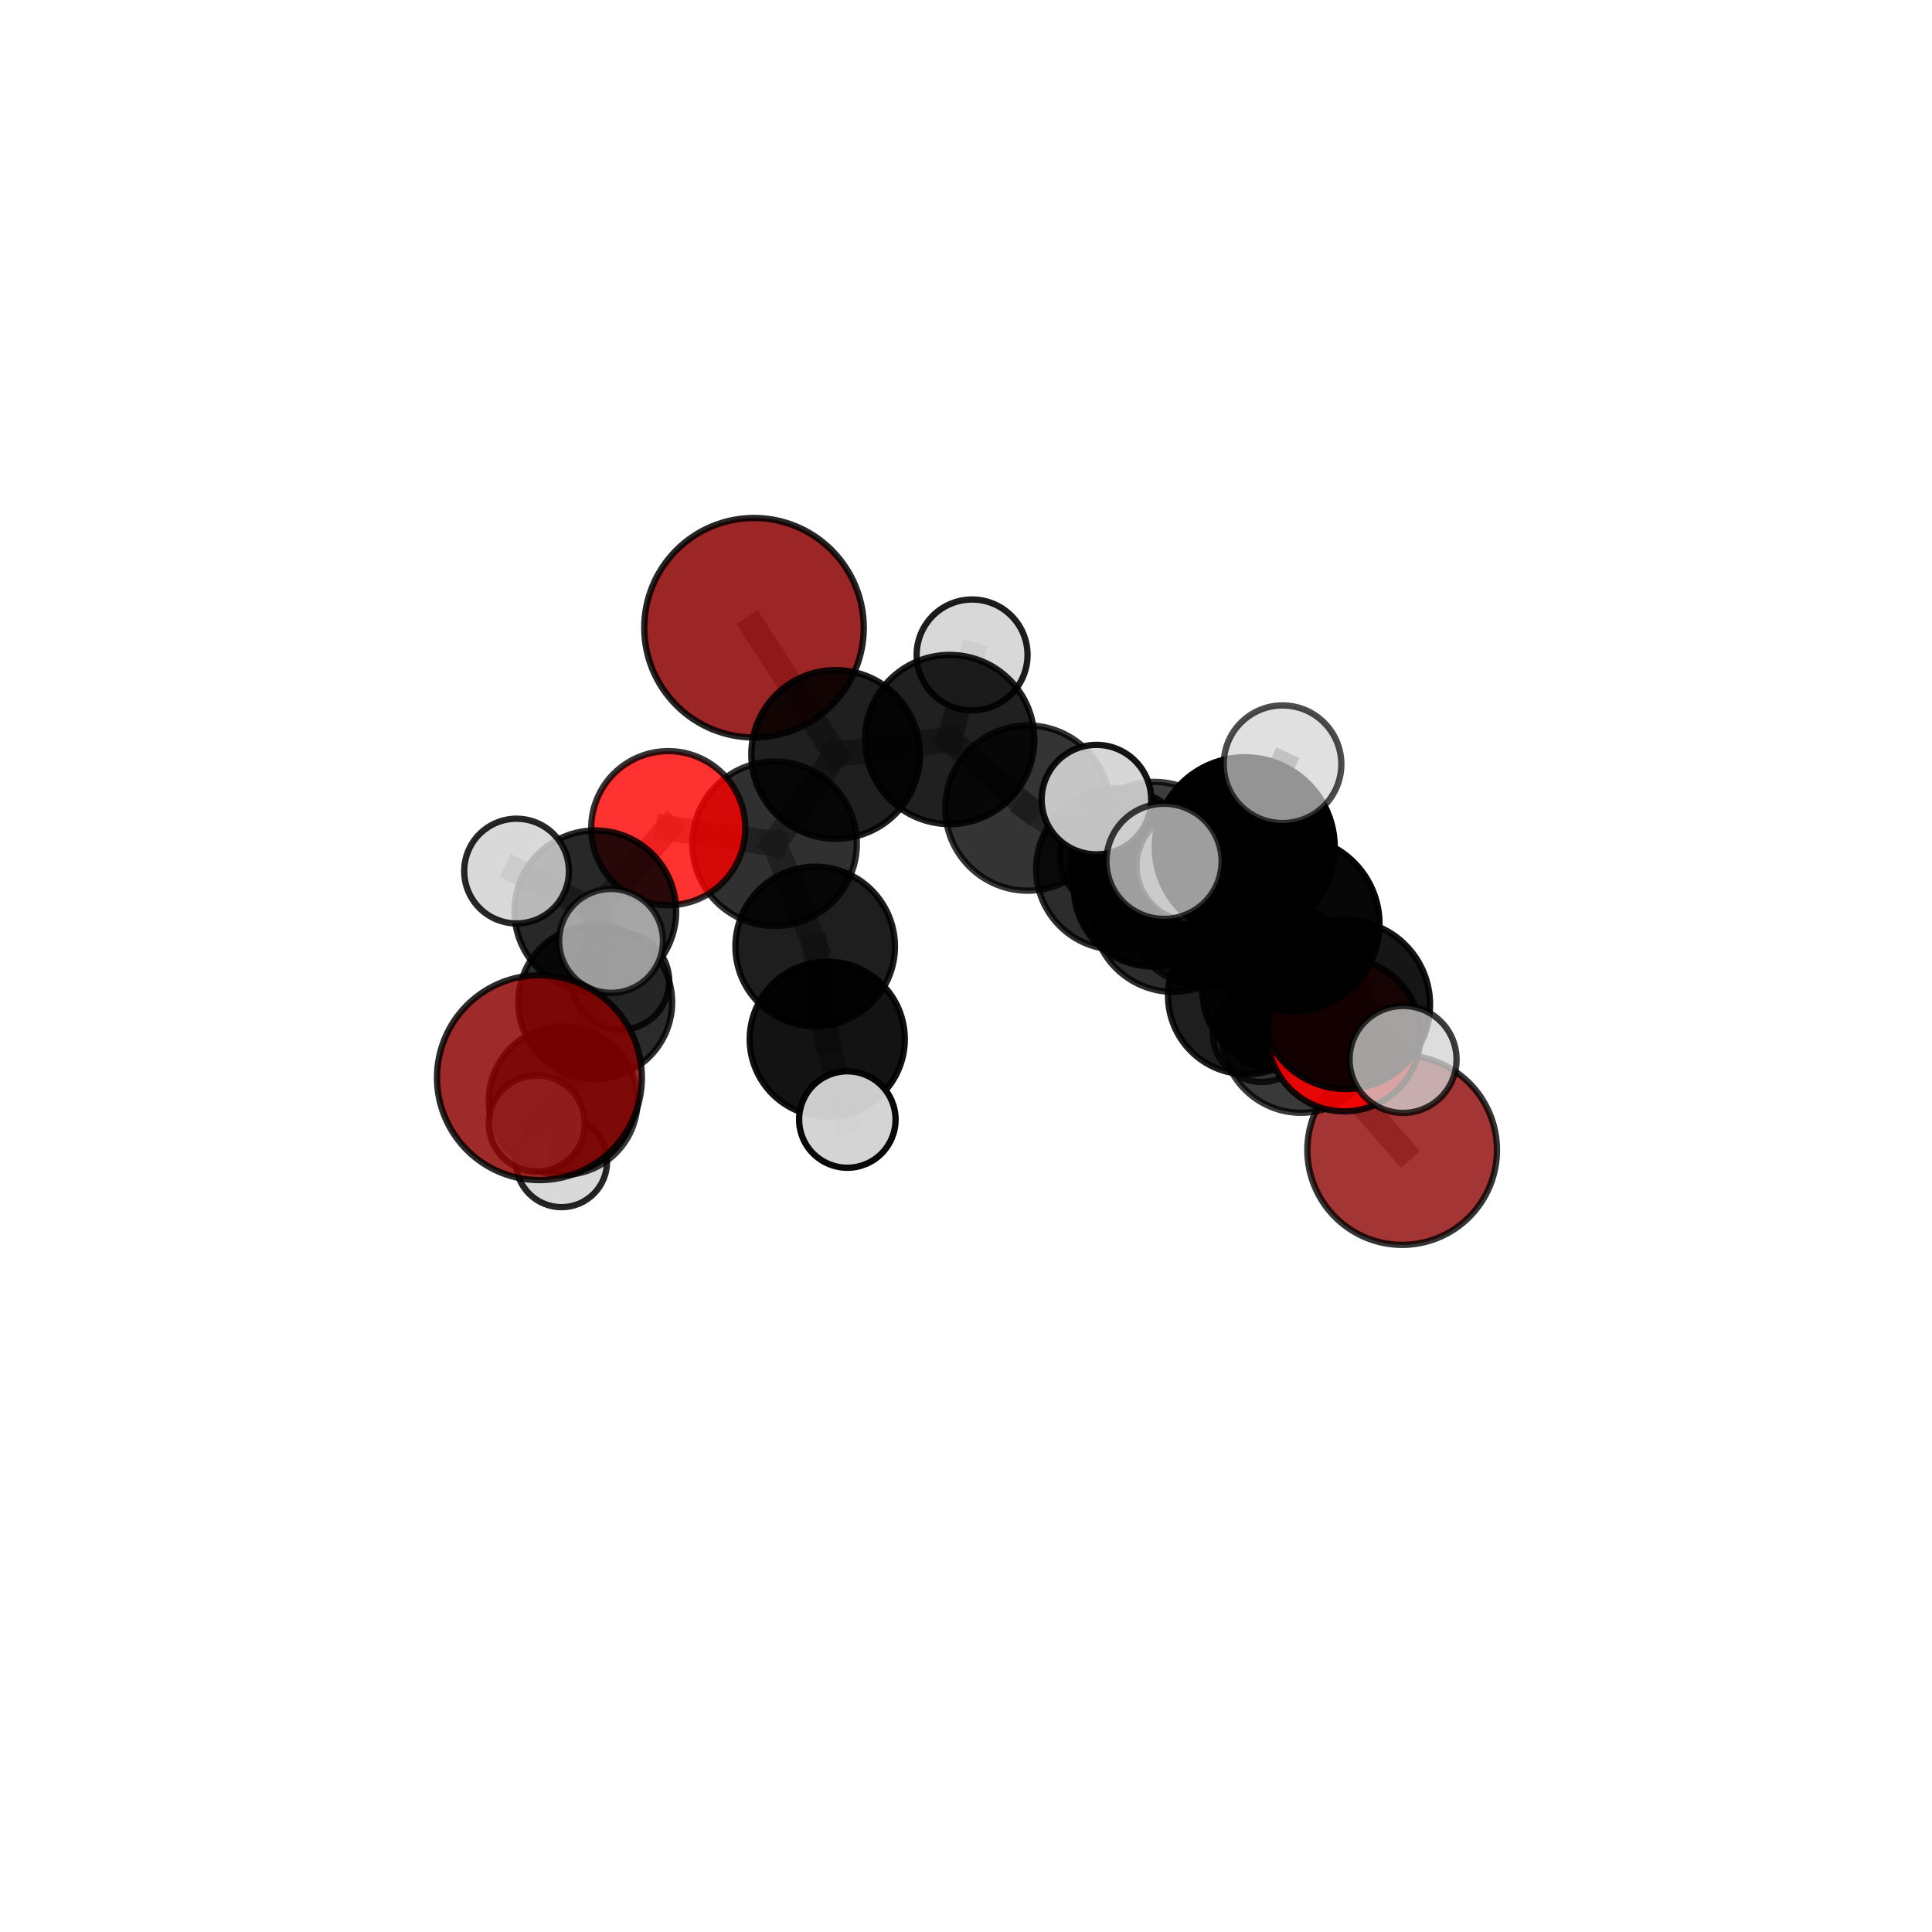 <?xml version="1.0" encoding="utf-8" standalone="no"?>
<!DOCTYPE svg PUBLIC "-//W3C//DTD SVG 1.1//EN"
  "http://www.w3.org/Graphics/SVG/1.1/DTD/svg11.dtd">
<svg xmlns:xlink="http://www.w3.org/1999/xlink" width="153pt" height="153pt" viewBox="0 0 153 153" xmlns="http://www.w3.org/2000/svg" version="1.1">
 <defs>
  <style type="text/css">*{stroke-linejoin: round; stroke-linecap: butt}</style>
 </defs>
 <g id="figure_1">
  <g id="patch_1">
   <path d="M 0 153 
L 153 153 
L 153 0 
L 0 0 
L 0 153 
z
" style="fill: none"/>
  </g>
  <g id="patch_2">
   <path d="M 7.2 145.8 
L 145.8 145.8 
L 145.8 7.2 
L 7.2 7.2 
L 7.2 145.8 
z
" style="fill: none"/>
  </g>
  <g id="axes_1">
   <g id="line2d_1">
    <path d="M 111.041 91.075 
L 103.02 81.868 
" clip-path="url(#p84bac230ae)" style="fill: none; stroke: #808080; stroke-opacity: 0.622; stroke-width: 2; stroke-linecap: square"/>
   </g>
   <g id="line2d_2">
    <path d="M 103.02 81.868 
L 101.69 78.302 
" clip-path="url(#p84bac230ae)" style="fill: none; stroke: #808080; stroke-opacity: 0.658; stroke-width: 2; stroke-linecap: square"/>
   </g>
   <g id="line2d_3">
    <path d="M 59.711 49.711 
L 66.177 59.745 
" clip-path="url(#p84bac230ae)" style="fill: none; stroke: #808080; stroke-opacity: 0.721; stroke-width: 2; stroke-linecap: square"/>
   </g>
   <g id="line2d_4">
    <path d="M 66.177 59.745 
L 61.341 66.817 
" clip-path="url(#p84bac230ae)" style="fill: none; stroke: #808080; stroke-opacity: 0.691; stroke-width: 2; stroke-linecap: square"/>
   </g>
   <g id="line2d_5">
    <path d="M 106.452 81.961 
L 101.69 78.302 
" clip-path="url(#p84bac230ae)" style="fill: none; stroke: #808080; stroke-opacity: 0.675; stroke-width: 2; stroke-linecap: square"/>
   </g>
   <g id="line2d_6">
    <path d="M 106.452 81.961 
L 106.561 79.553 
" clip-path="url(#p84bac230ae)" style="fill: none; stroke: #808080; stroke-opacity: 0.69; stroke-width: 2; stroke-linecap: square"/>
   </g>
   <g id="line2d_7">
    <path d="M 106.561 79.553 
L 102.337 73.172 
" clip-path="url(#p84bac230ae)" style="fill: none; stroke: #808080; stroke-opacity: 0.721; stroke-width: 2; stroke-linecap: square"/>
   </g>
   <g id="line2d_8">
    <path d="M 106.561 79.553 
L 111.111 83.899 
" clip-path="url(#p84bac230ae)" style="fill: none; stroke: #808080; stroke-opacity: 0.7; stroke-width: 2; stroke-linecap: square"/>
   </g>
   <g id="line2d_9">
    <path d="M 52.92 65.585 
L 61.341 66.817 
" clip-path="url(#p84bac230ae)" style="fill: none; stroke: #808080; stroke-opacity: 0.681; stroke-width: 2; stroke-linecap: square"/>
   </g>
   <g id="line2d_10">
    <path d="M 52.92 65.585 
L 47.145 72.167 
" clip-path="url(#p84bac230ae)" style="fill: none; stroke: #808080; stroke-opacity: 0.673; stroke-width: 2; stroke-linecap: square"/>
   </g>
   <g id="line2d_11">
    <path d="M 47.145 72.167 
L 47.138 79.365 
" clip-path="url(#p84bac230ae)" style="fill: none; stroke: #808080; stroke-opacity: 0.64; stroke-width: 2; stroke-linecap: square"/>
   </g>
   <g id="line2d_12">
    <path d="M 47.145 72.167 
L 40.908 68.983 
" clip-path="url(#p84bac230ae)" style="fill: none; stroke: #808080; stroke-opacity: 0.669; stroke-width: 2; stroke-linecap: square"/>
   </g>
   <g id="line2d_13">
    <path d="M 47.145 72.167 
L 48.392 74.514 
" clip-path="url(#p84bac230ae)" style="fill: none; stroke: #808080; stroke-opacity: 0.665; stroke-width: 2; stroke-linecap: square"/>
   </g>
   <g id="line2d_14">
    <path d="M 88.444 68.807 
L 92.915 72.127 
" clip-path="url(#p84bac230ae)" style="fill: none; stroke: #808080; stroke-opacity: 0.663; stroke-width: 2; stroke-linecap: square"/>
   </g>
   <g id="line2d_15">
    <path d="M 88.444 68.807 
L 81.396 63.993 
" clip-path="url(#p84bac230ae)" style="fill: none; stroke: #808080; stroke-opacity: 0.672; stroke-width: 2; stroke-linecap: square"/>
   </g>
   <g id="line2d_16">
    <path d="M 88.444 68.807 
L 91.264 70.32 
" clip-path="url(#p84bac230ae)" style="fill: none; stroke: #808080; stroke-opacity: 0.648; stroke-width: 2; stroke-linecap: square"/>
   </g>
   <g id="line2d_17">
    <path d="M 92.915 72.127 
L 98.718 78.85 
" clip-path="url(#p84bac230ae)" style="fill: none; stroke: #808080; stroke-opacity: 0.651; stroke-width: 2; stroke-linecap: square"/>
   </g>
   <g id="line2d_18">
    <path d="M 92.915 72.127 
L 91.396 68.563 
" clip-path="url(#p84bac230ae)" style="fill: none; stroke: #808080; stroke-opacity: 0.681; stroke-width: 2; stroke-linecap: square"/>
   </g>
   <g id="line2d_19">
    <path d="M 81.396 63.993 
L 75.209 58.563 
" clip-path="url(#p84bac230ae)" style="fill: none; stroke: #808080; stroke-opacity: 0.695; stroke-width: 2; stroke-linecap: square"/>
   </g>
   <g id="line2d_20">
    <path d="M 91.264 70.32 
L 87.92 67.872 
" clip-path="url(#p84bac230ae)" style="fill: none; stroke: #808080; stroke-opacity: 0.634; stroke-width: 2; stroke-linecap: square"/>
   </g>
   <g id="line2d_21">
    <path d="M 91.264 70.32 
L 96.932 73.68 
" clip-path="url(#p84bac230ae)" style="fill: none; stroke: #808080; stroke-opacity: 0.627; stroke-width: 2; stroke-linecap: square"/>
   </g>
   <g id="line2d_22">
    <path d="M 98.718 78.85 
L 103.02 81.868 
" clip-path="url(#p84bac230ae)" style="fill: none; stroke: #808080; stroke-opacity: 0.639; stroke-width: 2; stroke-linecap: square"/>
   </g>
   <g id="line2d_23">
    <path d="M 98.718 78.85 
L 99.898 81.834 
" clip-path="url(#p84bac230ae)" style="fill: none; stroke: #808080; stroke-opacity: 0.623; stroke-width: 2; stroke-linecap: square"/>
   </g>
   <g id="line2d_24">
    <path d="M 91.396 68.563 
L 95.666 71.52 
" clip-path="url(#p84bac230ae)" style="fill: none; stroke: #808080; stroke-opacity: 0.7; stroke-width: 2; stroke-linecap: square"/>
   </g>
   <g id="line2d_25">
    <path d="M 91.396 68.563 
L 86.829 63.325 
" clip-path="url(#p84bac230ae)" style="fill: none; stroke: #808080; stroke-opacity: 0.709; stroke-width: 2; stroke-linecap: square"/>
   </g>
   <g id="line2d_26">
    <path d="M 75.209 58.563 
L 66.177 59.745 
" clip-path="url(#p84bac230ae)" style="fill: none; stroke: #808080; stroke-opacity: 0.705; stroke-width: 2; stroke-linecap: square"/>
   </g>
   <g id="line2d_27">
    <path d="M 75.209 58.563 
L 76.982 51.868 
" clip-path="url(#p84bac230ae)" style="fill: none; stroke: #808080; stroke-opacity: 0.72; stroke-width: 2; stroke-linecap: square"/>
   </g>
   <g id="line2d_28">
    <path d="M 95.666 71.52 
L 101.69 78.302 
" clip-path="url(#p84bac230ae)" style="fill: none; stroke: #808080; stroke-opacity: 0.689; stroke-width: 2; stroke-linecap: square"/>
   </g>
   <g id="line2d_29">
    <path d="M 95.666 71.52 
L 94.373 68.586 
" clip-path="url(#p84bac230ae)" style="fill: none; stroke: #808080; stroke-opacity: 0.716; stroke-width: 2; stroke-linecap: square"/>
   </g>
   <g id="line2d_30">
    <path d="M 65.512 82.295 
L 64.556 74.953 
" clip-path="url(#p84bac230ae)" style="fill: none; stroke: #808080; stroke-opacity: 0.638; stroke-width: 2; stroke-linecap: square"/>
   </g>
   <g id="line2d_31">
    <path d="M 65.512 82.295 
L 67.103 88.659 
" clip-path="url(#p84bac230ae)" style="fill: none; stroke: #808080; stroke-opacity: 0.614; stroke-width: 2; stroke-linecap: square"/>
   </g>
   <g id="line2d_32">
    <path d="M 64.556 74.953 
L 61.341 66.817 
" clip-path="url(#p84bac230ae)" style="fill: none; stroke: #808080; stroke-opacity: 0.664; stroke-width: 2; stroke-linecap: square"/>
   </g>
   <g id="line2d_33">
    <path d="M 102.337 73.172 
L 98.576 67.093 
" clip-path="url(#p84bac230ae)" style="fill: none; stroke: #808080; stroke-opacity: 0.755; stroke-width: 2; stroke-linecap: square"/>
   </g>
   <g id="line2d_34">
    <path d="M 47.138 79.365 
L 44.599 87.154 
" clip-path="url(#p84bac230ae)" style="fill: none; stroke: #808080; stroke-opacity: 0.605; stroke-width: 2; stroke-linecap: square"/>
   </g>
   <g id="line2d_35">
    <path d="M 47.138 79.365 
L 49.146 77.7 
" clip-path="url(#p84bac230ae)" style="fill: none; stroke: #808080; stroke-opacity: 0.614; stroke-width: 2; stroke-linecap: square"/>
   </g>
   <g id="line2d_36">
    <path d="M 98.576 67.093 
L 92.182 68.21 
" clip-path="url(#p84bac230ae)" style="fill: none; stroke: #808080; stroke-opacity: 0.774; stroke-width: 2; stroke-linecap: square"/>
   </g>
   <g id="line2d_37">
    <path d="M 98.576 67.093 
L 101.567 60.522 
" clip-path="url(#p84bac230ae)" style="fill: none; stroke: #808080; stroke-opacity: 0.786; stroke-width: 2; stroke-linecap: square"/>
   </g>
   <g id="line2d_38">
    <path d="M 44.599 87.154 
L 44.467 91.992 
" clip-path="url(#p84bac230ae)" style="fill: none; stroke: #808080; stroke-opacity: 0.576; stroke-width: 2; stroke-linecap: square"/>
   </g>
   <g id="line2d_39">
    <path d="M 44.599 87.154 
L 42.508 88.975 
" clip-path="url(#p84bac230ae)" style="fill: none; stroke: #808080; stroke-opacity: 0.595; stroke-width: 2; stroke-linecap: square"/>
   </g>
   <g id="Path3DCollection_1">
    <path d="M 87.92 71.83 
C 88.97 71.83 89.977 71.413 90.719 70.671 
C 91.461 69.928 91.878 68.922 91.878 67.872 
C 91.878 66.822 91.461 65.815 90.719 65.073 
C 89.977 64.331 88.97 63.914 87.92 63.914 
C 86.87 63.914 85.863 64.331 85.121 65.073 
C 84.379 65.815 83.962 66.822 83.962 67.872 
C 83.962 68.922 84.379 69.928 85.121 70.671 
C 85.863 71.413 86.87 71.83 87.92 71.83 
z
" clip-path="url(#p84bac230ae)" style="fill: #d3d3d3; fill-opacity: 0.837; stroke: #000000; stroke-opacity: 0.837; stroke-width: 0.5"/>
    <path d="M 96.932 77.572 
C 97.965 77.572 98.955 77.162 99.685 76.432 
C 100.415 75.702 100.825 74.712 100.825 73.68 
C 100.825 72.648 100.415 71.657 99.685 70.928 
C 98.955 70.198 97.965 69.787 96.932 69.787 
C 95.9 69.787 94.91 70.198 94.18 70.928 
C 93.45 71.657 93.04 72.648 93.04 73.68 
C 93.04 74.712 93.45 75.702 94.18 76.432 
C 94.91 77.162 95.9 77.572 96.932 77.572 
z
" clip-path="url(#p84bac230ae)" style="fill: #d3d3d3; fill-opacity: 0.753; stroke: #000000; stroke-opacity: 0.753; stroke-width: 0.5"/>
    <path d="M 91.264 76.534 
C 92.912 76.534 94.493 75.88 95.659 74.714 
C 96.824 73.549 97.479 71.968 97.479 70.32 
C 97.479 68.672 96.824 67.091 95.659 65.926 
C 94.493 64.76 92.912 64.106 91.264 64.106 
C 89.616 64.106 88.035 64.76 86.87 65.926 
C 85.705 67.091 85.05 68.672 85.05 70.32 
C 85.05 71.968 85.705 73.549 86.87 74.714 
C 88.035 75.88 89.616 76.534 91.264 76.534 
z
" clip-path="url(#p84bac230ae)" style="fill-opacity: 0.924; stroke: #000000; stroke-opacity: 0.924; stroke-width: 0.5"/>
    <path d="M 49.146 81.549 
C 50.167 81.549 51.146 81.144 51.868 80.422 
C 52.59 79.7 52.995 78.721 52.995 77.7 
C 52.995 76.679 52.59 75.7 51.868 74.978 
C 51.146 74.256 50.167 73.85 49.146 73.85 
C 48.125 73.85 47.145 74.256 46.424 74.978 
C 45.702 75.7 45.296 76.679 45.296 77.7 
C 45.296 78.721 45.702 79.7 46.424 80.422 
C 47.145 81.144 48.125 81.549 49.146 81.549 
z
" clip-path="url(#p84bac230ae)" style="fill: #d3d3d3; fill-opacity: 0.844; stroke: #000000; stroke-opacity: 0.844; stroke-width: 0.5"/>
    <path d="M 44.467 95.6 
C 45.424 95.6 46.341 95.22 47.018 94.543 
C 47.695 93.867 48.075 92.949 48.075 91.992 
C 48.075 91.035 47.695 90.117 47.018 89.44 
C 46.341 88.764 45.424 88.383 44.467 88.383 
C 43.51 88.383 42.592 88.764 41.915 89.44 
C 41.238 90.117 40.858 91.035 40.858 91.992 
C 40.858 92.949 41.238 93.867 41.915 94.543 
C 42.592 95.22 43.51 95.6 44.467 95.6 
z
" clip-path="url(#p84bac230ae)" style="fill: #d3d3d3; fill-opacity: 0.854; stroke: #000000; stroke-opacity: 0.854; stroke-width: 0.5"/>
    <path d="M 88.444 75.198 
C 90.139 75.198 91.765 74.525 92.963 73.326 
C 94.162 72.128 94.835 70.502 94.835 68.807 
C 94.835 67.112 94.162 65.487 92.963 64.288 
C 91.765 63.09 90.139 62.417 88.444 62.417 
C 86.749 62.417 85.124 63.09 83.925 64.288 
C 82.727 65.487 82.053 67.112 82.053 68.807 
C 82.053 70.502 82.727 72.128 83.925 73.326 
C 85.124 74.525 86.749 75.198 88.444 75.198 
z
" clip-path="url(#p84bac230ae)" style="fill-opacity: 0.826; stroke: #000000; stroke-opacity: 0.826; stroke-width: 0.5"/>
    <path d="M 47.138 85.454 
C 48.753 85.454 50.302 84.812 51.444 83.671 
C 52.586 82.529 53.227 80.98 53.227 79.365 
C 53.227 77.75 52.586 76.201 51.444 75.059 
C 50.302 73.917 48.753 73.276 47.138 73.276 
C 45.523 73.276 43.974 73.917 42.832 75.059 
C 41.691 76.201 41.049 77.75 41.049 79.365 
C 41.049 80.98 41.691 82.529 42.832 83.671 
C 43.974 84.812 45.523 85.454 47.138 85.454 
z
" clip-path="url(#p84bac230ae)" style="fill-opacity: 0.831; stroke: #000000; stroke-opacity: 0.831; stroke-width: 0.5"/>
    <path d="M 59.711 58.403 
C 62.016 58.403 64.227 57.487 65.857 55.857 
C 67.487 54.227 68.403 52.016 68.403 49.711 
C 68.403 47.406 67.487 45.196 65.857 43.566 
C 64.227 41.936 62.016 41.02 59.711 41.02 
C 57.406 41.02 55.196 41.936 53.566 43.566 
C 51.936 45.196 51.02 47.406 51.02 49.711 
C 51.02 52.016 51.936 54.227 53.566 55.857 
C 55.196 57.487 57.406 58.403 59.711 58.403 
z
" clip-path="url(#p84bac230ae)" style="fill: #8b0000; fill-opacity: 0.853; stroke: #000000; stroke-opacity: 0.853; stroke-width: 0.5"/>
    <path d="M 81.396 70.535 
C 83.131 70.535 84.795 69.846 86.022 68.619 
C 87.249 67.392 87.938 65.728 87.938 63.993 
C 87.938 62.258 87.249 60.593 86.022 59.367 
C 84.795 58.14 83.131 57.45 81.396 57.45 
C 79.661 57.45 77.997 58.14 76.77 59.367 
C 75.543 60.593 74.854 62.258 74.854 63.993 
C 74.854 65.728 75.543 67.392 76.77 68.619 
C 77.997 69.846 79.661 70.535 81.396 70.535 
z
" clip-path="url(#p84bac230ae)" style="fill-opacity: 0.794; stroke: #000000; stroke-opacity: 0.794; stroke-width: 0.5"/>
    <path d="M 99.898 85.685 
C 100.919 85.685 101.899 85.279 102.621 84.557 
C 103.343 83.835 103.749 82.855 103.749 81.834 
C 103.749 80.813 103.343 79.834 102.621 79.112 
C 101.899 78.389 100.919 77.984 99.898 77.984 
C 98.877 77.984 97.897 78.389 97.175 79.112 
C 96.453 79.834 96.047 80.813 96.047 81.834 
C 96.047 82.855 96.453 83.835 97.175 84.557 
C 97.897 85.279 98.877 85.685 99.898 85.685 
z
" clip-path="url(#p84bac230ae)" style="fill: #d3d3d3; fill-opacity: 0.795; stroke: #000000; stroke-opacity: 0.795; stroke-width: 0.5"/>
    <path d="M 76.982 56.26 
C 78.146 56.26 79.264 55.797 80.087 54.973 
C 80.911 54.15 81.374 53.033 81.374 51.868 
C 81.374 50.703 80.911 49.586 80.087 48.762 
C 79.264 47.939 78.146 47.476 76.982 47.476 
C 75.817 47.476 74.7 47.939 73.876 48.762 
C 73.053 49.586 72.59 50.703 72.59 51.868 
C 72.59 53.033 73.053 54.15 73.876 54.973 
C 74.7 55.797 75.817 56.26 76.982 56.26 
z
" clip-path="url(#p84bac230ae)" style="fill: #d3d3d3; fill-opacity: 0.883; stroke: #000000; stroke-opacity: 0.883; stroke-width: 0.5"/>
    <path d="M 75.209 65.263 
C 76.985 65.263 78.69 64.557 79.946 63.301 
C 81.203 62.044 81.909 60.34 81.909 58.563 
C 81.909 56.786 81.203 55.082 79.946 53.825 
C 78.69 52.569 76.985 51.863 75.209 51.863 
C 73.432 51.863 71.727 52.569 70.471 53.825 
C 69.214 55.082 68.508 56.786 68.508 58.563 
C 68.508 60.34 69.214 62.044 70.471 63.301 
C 71.727 64.557 73.432 65.263 75.209 65.263 
z
" clip-path="url(#p84bac230ae)" style="fill-opacity: 0.872; stroke: #000000; stroke-opacity: 0.872; stroke-width: 0.5"/>
    <path d="M 44.599 93.043 
C 46.161 93.043 47.659 92.422 48.764 91.318 
C 49.868 90.214 50.489 88.715 50.489 87.154 
C 50.489 85.592 49.868 84.094 48.764 82.989 
C 47.659 81.885 46.161 81.264 44.599 81.264 
C 43.038 81.264 41.539 81.885 40.435 82.989 
C 39.331 84.094 38.71 85.592 38.71 87.154 
C 38.71 88.715 39.331 90.214 40.435 91.318 
C 41.539 92.422 43.038 93.043 44.599 93.043 
z
" clip-path="url(#p84bac230ae)" style="fill-opacity: 0.782; stroke: #000000; stroke-opacity: 0.782; stroke-width: 0.5"/>
    <path d="M 66.177 66.423 
C 67.948 66.423 69.646 65.719 70.899 64.467 
C 72.151 63.215 72.854 61.516 72.854 59.745 
C 72.854 57.974 72.151 56.276 70.899 55.024 
C 69.646 53.771 67.948 53.068 66.177 53.068 
C 64.406 53.068 62.707 53.771 61.455 55.024 
C 60.203 56.276 59.499 57.974 59.499 59.745 
C 59.499 61.516 60.203 63.215 61.455 64.467 
C 62.707 65.719 64.406 66.423 66.177 66.423 
z
" clip-path="url(#p84bac230ae)" style="fill-opacity: 0.878; stroke: #000000; stroke-opacity: 0.878; stroke-width: 0.5"/>
    <path d="M 61.341 73.329 
C 63.068 73.329 64.725 72.643 65.946 71.422 
C 67.167 70.201 67.853 68.544 67.853 66.817 
C 67.853 65.09 67.167 63.434 65.946 62.213 
C 64.725 60.991 63.068 60.305 61.341 60.305 
C 59.614 60.305 57.958 60.991 56.737 62.213 
C 55.515 63.434 54.829 65.09 54.829 66.817 
C 54.829 68.544 55.515 70.201 56.737 71.422 
C 57.958 72.643 59.614 73.329 61.341 73.329 
z
" clip-path="url(#p84bac230ae)" style="fill-opacity: 0.812; stroke: #000000; stroke-opacity: 0.812; stroke-width: 0.5"/>
    <path d="M 52.92 71.685 
C 54.538 71.685 56.09 71.042 57.234 69.898 
C 58.378 68.754 59.021 67.203 59.021 65.585 
C 59.021 63.967 58.378 62.415 57.234 61.271 
C 56.09 60.127 54.538 59.484 52.92 59.484 
C 51.302 59.484 49.75 60.127 48.606 61.271 
C 47.462 62.415 46.82 63.967 46.82 65.585 
C 46.82 67.203 47.462 68.754 48.606 69.898 
C 49.75 71.042 51.302 71.685 52.92 71.685 
z
" clip-path="url(#p84bac230ae)" style="fill: #ff0000; fill-opacity: 0.802; stroke: #000000; stroke-opacity: 0.802; stroke-width: 0.5"/>
    <path d="M 64.556 81.269 
C 66.231 81.269 67.838 80.603 69.022 79.419 
C 70.206 78.235 70.872 76.628 70.872 74.953 
C 70.872 73.279 70.206 71.672 69.022 70.488 
C 67.838 69.304 66.231 68.638 64.556 68.638 
C 62.882 68.638 61.275 69.304 60.091 70.488 
C 58.906 71.672 58.241 73.279 58.241 74.953 
C 58.241 76.628 58.906 78.235 60.091 79.419 
C 61.275 80.603 62.882 81.269 64.556 81.269 
z
" clip-path="url(#p84bac230ae)" style="fill-opacity: 0.879; stroke: #000000; stroke-opacity: 0.879; stroke-width: 0.5"/>
    <path d="M 47.145 78.568 
C 48.842 78.568 50.47 77.893 51.671 76.693 
C 52.871 75.493 53.545 73.864 53.545 72.167 
C 53.545 70.469 52.871 68.841 51.671 67.641 
C 50.47 66.44 48.842 65.766 47.145 65.766 
C 45.447 65.766 43.819 66.44 42.619 67.641 
C 41.418 68.841 40.744 70.469 40.744 72.167 
C 40.744 73.864 41.418 75.493 42.619 76.693 
C 43.819 77.893 45.447 78.568 47.145 78.568 
z
" clip-path="url(#p84bac230ae)" style="fill-opacity: 0.843; stroke: #000000; stroke-opacity: 0.843; stroke-width: 0.5"/>
    <path d="M 40.908 73.129 
C 42.008 73.129 43.062 72.692 43.84 71.915 
C 44.618 71.137 45.054 70.082 45.054 68.983 
C 45.054 67.883 44.618 66.828 43.84 66.051 
C 43.062 65.273 42.008 64.836 40.908 64.836 
C 39.808 64.836 38.754 65.273 37.976 66.051 
C 37.198 66.828 36.762 67.883 36.762 68.983 
C 36.762 70.082 37.198 71.137 37.976 71.915 
C 38.754 72.692 39.808 73.129 40.908 73.129 
z
" clip-path="url(#p84bac230ae)" style="fill: #d3d3d3; fill-opacity: 0.848; stroke: #000000; stroke-opacity: 0.848; stroke-width: 0.5"/>
    <path d="M 98.718 85.07 
C 100.368 85.07 101.95 84.415 103.116 83.248 
C 104.283 82.082 104.938 80.5 104.938 78.85 
C 104.938 77.2 104.283 75.618 103.116 74.452 
C 101.95 73.285 100.368 72.63 98.718 72.63 
C 97.068 72.63 95.486 73.285 94.32 74.452 
C 93.153 75.618 92.498 77.2 92.498 78.85 
C 92.498 80.5 93.153 82.082 94.32 83.248 
C 95.486 84.415 97.068 85.07 98.718 85.07 
z
" clip-path="url(#p84bac230ae)" style="fill-opacity: 0.881; stroke: #000000; stroke-opacity: 0.881; stroke-width: 0.5"/>
    <path d="M 92.915 78.547 
C 94.618 78.547 96.251 77.87 97.455 76.667 
C 98.659 75.463 99.335 73.829 99.335 72.127 
C 99.335 70.424 98.659 68.791 97.455 67.587 
C 96.251 66.383 94.618 65.707 92.915 65.707 
C 91.212 65.707 89.579 66.383 88.375 67.587 
C 87.171 68.791 86.495 70.424 86.495 72.127 
C 86.495 73.829 87.171 75.463 88.375 76.667 
C 89.579 77.87 91.212 78.547 92.915 78.547 
z
" clip-path="url(#p84bac230ae)" style="fill-opacity: 0.828; stroke: #000000; stroke-opacity: 0.828; stroke-width: 0.5"/>
    <path d="M 65.512 88.435 
C 67.141 88.435 68.703 87.788 69.854 86.637 
C 71.006 85.485 71.653 83.923 71.653 82.295 
C 71.653 80.666 71.006 79.104 69.854 77.953 
C 68.703 76.801 67.141 76.154 65.512 76.154 
C 63.884 76.154 62.322 76.801 61.17 77.953 
C 60.019 79.104 59.372 80.666 59.372 82.295 
C 59.372 83.923 60.019 85.485 61.17 86.637 
C 62.322 87.788 63.884 88.435 65.512 88.435 
z
" clip-path="url(#p84bac230ae)" style="fill-opacity: 0.923; stroke: #000000; stroke-opacity: 0.923; stroke-width: 0.5"/>
    <path d="M 42.508 92.775 
C 43.515 92.775 44.482 92.375 45.195 91.662 
C 45.907 90.949 46.308 89.983 46.308 88.975 
C 46.308 87.967 45.907 87.001 45.195 86.288 
C 44.482 85.576 43.515 85.175 42.508 85.175 
C 41.5 85.175 40.533 85.576 39.821 86.288 
C 39.108 87.001 38.708 87.967 38.708 88.975 
C 38.708 89.983 39.108 90.949 39.821 91.662 
C 40.533 92.375 41.5 92.775 42.508 92.775 
z
" clip-path="url(#p84bac230ae)" style="fill: #d3d3d3; fill-opacity: 0.773; stroke: #000000; stroke-opacity: 0.773; stroke-width: 0.5"/>
    <path d="M 67.103 92.478 
C 68.116 92.478 69.088 92.076 69.804 91.359 
C 70.52 90.643 70.922 89.672 70.922 88.659 
C 70.922 87.646 70.52 86.674 69.804 85.958 
C 69.088 85.242 68.116 84.839 67.103 84.839 
C 66.09 84.839 65.119 85.242 64.402 85.958 
C 63.686 86.674 63.284 87.646 63.284 88.659 
C 63.284 89.672 63.686 90.643 64.402 91.359 
C 65.119 92.076 66.09 92.478 67.103 92.478 
z
" clip-path="url(#p84bac230ae)" style="fill: #d3d3d3; fill-opacity: 0.966; stroke: #000000; stroke-opacity: 0.966; stroke-width: 0.5"/>
    <path d="M 48.392 78.626 
C 49.482 78.626 50.528 78.193 51.299 77.421 
C 52.071 76.65 52.504 75.604 52.504 74.514 
C 52.504 73.423 52.071 72.377 51.299 71.606 
C 50.528 70.835 49.482 70.401 48.392 70.401 
C 47.301 70.401 46.255 70.835 45.484 71.606 
C 44.713 72.377 44.279 73.423 44.279 74.514 
C 44.279 75.604 44.713 76.65 45.484 77.421 
C 46.255 78.193 47.301 78.626 48.392 78.626 
z
" clip-path="url(#p84bac230ae)" style="fill: #d3d3d3; fill-opacity: 0.739; stroke: #000000; stroke-opacity: 0.739; stroke-width: 0.5"/>
    <path d="M 111.041 98.583 
C 113.032 98.583 114.942 97.792 116.35 96.384 
C 117.758 94.976 118.549 93.066 118.549 91.075 
C 118.549 89.084 117.758 87.174 116.35 85.766 
C 114.942 84.359 113.032 83.567 111.041 83.567 
C 109.05 83.567 107.14 84.359 105.732 85.766 
C 104.325 87.174 103.533 89.084 103.533 91.075 
C 103.533 93.066 104.325 94.976 105.732 96.384 
C 107.14 97.792 109.05 98.583 111.041 98.583 
z
" clip-path="url(#p84bac230ae)" style="fill: #8b0000; fill-opacity: 0.791; stroke: #000000; stroke-opacity: 0.791; stroke-width: 0.5"/>
    <path d="M 103.02 88.123 
C 104.679 88.123 106.27 87.464 107.443 86.291 
C 108.616 85.118 109.275 83.527 109.275 81.868 
C 109.275 80.209 108.616 78.618 107.443 77.445 
C 106.27 76.272 104.679 75.613 103.02 75.613 
C 101.361 75.613 99.77 76.272 98.597 77.445 
C 97.424 78.618 96.765 80.209 96.765 81.868 
C 96.765 83.527 97.424 85.118 98.597 86.291 
C 99.77 87.464 101.361 88.123 103.02 88.123 
z
" clip-path="url(#p84bac230ae)" style="fill-opacity: 0.774; stroke: #000000; stroke-opacity: 0.774; stroke-width: 0.5"/>
    <path d="M 91.396 75.206 
C 93.158 75.206 94.848 74.506 96.093 73.26 
C 97.339 72.015 98.039 70.325 98.039 68.563 
C 98.039 66.801 97.339 65.111 96.093 63.865 
C 94.848 62.619 93.158 61.919 91.396 61.919 
C 89.634 61.919 87.944 62.619 86.698 63.865 
C 85.452 65.111 84.752 66.801 84.752 68.563 
C 84.752 70.325 85.452 72.015 86.698 73.26 
C 87.944 74.506 89.634 75.206 91.396 75.206 
z
" clip-path="url(#p84bac230ae)" style="fill-opacity: 0.762; stroke: #000000; stroke-opacity: 0.762; stroke-width: 0.5"/>
    <path d="M 86.829 67.661 
C 87.979 67.661 89.082 67.204 89.896 66.391 
C 90.709 65.578 91.166 64.475 91.166 63.325 
C 91.166 62.174 90.709 61.071 89.896 60.258 
C 89.082 59.445 87.979 58.988 86.829 58.988 
C 85.679 58.988 84.576 59.445 83.762 60.258 
C 82.949 61.071 82.492 62.174 82.492 63.325 
C 82.492 64.475 82.949 65.578 83.762 66.391 
C 84.576 67.204 85.679 67.661 86.829 67.661 
z
" clip-path="url(#p84bac230ae)" style="fill: #d3d3d3; fill-opacity: 0.917; stroke: #000000; stroke-opacity: 0.917; stroke-width: 0.5"/>
    <path d="M 101.69 84.789 
C 103.411 84.789 105.061 84.105 106.278 82.889 
C 107.494 81.672 108.178 80.022 108.178 78.302 
C 108.178 76.581 107.494 74.931 106.278 73.714 
C 105.061 72.498 103.411 71.814 101.69 71.814 
C 99.97 71.814 98.32 72.498 97.103 73.714 
C 95.887 74.931 95.203 76.581 95.203 78.302 
C 95.203 80.022 95.887 81.672 97.103 82.889 
C 98.32 84.105 99.97 84.789 101.69 84.789 
z
" clip-path="url(#p84bac230ae)" style="fill-opacity: 0.9; stroke: #000000; stroke-opacity: 0.9; stroke-width: 0.5"/>
    <path d="M 95.666 78.196 
C 97.436 78.196 99.135 77.493 100.387 76.241 
C 101.639 74.989 102.342 73.29 102.342 71.52 
C 102.342 69.749 101.639 68.05 100.387 66.798 
C 99.135 65.546 97.436 64.843 95.666 64.843 
C 93.895 64.843 92.196 65.546 90.944 66.798 
C 89.692 68.05 88.989 69.749 88.989 71.52 
C 88.989 73.29 89.692 74.989 90.944 76.241 
C 92.196 77.493 93.895 78.196 95.666 78.196 
z
" clip-path="url(#p84bac230ae)" style="fill-opacity: 0.754; stroke: #000000; stroke-opacity: 0.754; stroke-width: 0.5"/>
    <path d="M 106.452 88.011 
C 108.057 88.011 109.596 87.374 110.731 86.239 
C 111.866 85.104 112.503 83.565 112.503 81.961 
C 112.503 80.356 111.866 78.817 110.731 77.682 
C 109.596 76.547 108.057 75.91 106.452 75.91 
C 104.848 75.91 103.309 76.547 102.174 77.682 
C 101.039 78.817 100.402 80.356 100.402 81.961 
C 100.402 83.565 101.039 85.104 102.174 86.239 
C 103.309 87.374 104.848 88.011 106.452 88.011 
z
" clip-path="url(#p84bac230ae)" style="fill: #ff0000; fill-opacity: 0.87; stroke: #000000; stroke-opacity: 0.87; stroke-width: 0.5"/>
    <path d="M 94.373 72.958 
C 95.532 72.958 96.645 72.497 97.464 71.677 
C 98.284 70.857 98.745 69.745 98.745 68.586 
C 98.745 67.426 98.284 66.314 97.464 65.494 
C 96.645 64.675 95.532 64.214 94.373 64.214 
C 93.214 64.214 92.101 64.675 91.282 65.494 
C 90.462 66.314 90.001 67.426 90.001 68.586 
C 90.001 69.745 90.462 70.857 91.282 71.677 
C 92.101 72.497 93.214 72.958 94.373 72.958 
z
" clip-path="url(#p84bac230ae)" style="fill: #d3d3d3; fill-opacity: 0.844; stroke: #000000; stroke-opacity: 0.844; stroke-width: 0.5"/>
    <path d="M 42.719 93.454 
C 44.87 93.454 46.933 92.599 48.454 91.078 
C 49.976 89.557 50.83 87.493 50.83 85.342 
C 50.83 83.191 49.976 81.127 48.454 79.606 
C 46.933 78.085 44.87 77.23 42.719 77.23 
C 40.567 77.23 38.504 78.085 36.983 79.606 
C 35.462 81.127 34.607 83.191 34.607 85.342 
C 34.607 87.493 35.462 89.557 36.983 91.078 
C 38.504 92.599 40.567 93.454 42.719 93.454 
z
" clip-path="url(#p84bac230ae)" style="fill: #8b0000; fill-opacity: 0.834; stroke: #000000; stroke-opacity: 0.834; stroke-width: 0.5"/>
    <path d="M 106.561 86.241 
C 108.335 86.241 110.036 85.537 111.29 84.282 
C 112.545 83.028 113.249 81.327 113.249 79.553 
C 113.249 77.779 112.545 76.078 111.29 74.824 
C 110.036 73.569 108.335 72.865 106.561 72.865 
C 104.787 72.865 103.086 73.569 101.831 74.824 
C 100.577 76.078 99.872 77.779 99.872 79.553 
C 99.872 81.327 100.577 83.028 101.831 84.282 
C 103.086 85.537 104.787 86.241 106.561 86.241 
z
" clip-path="url(#p84bac230ae)" style="fill-opacity: 0.911; stroke: #000000; stroke-opacity: 0.911; stroke-width: 0.5"/>
    <path d="M 111.111 88.136 
C 112.235 88.136 113.312 87.689 114.107 86.895 
C 114.902 86.1 115.348 85.022 115.348 83.899 
C 115.348 82.775 114.902 81.697 114.107 80.903 
C 113.312 80.108 112.235 79.662 111.111 79.662 
C 109.987 79.662 108.91 80.108 108.115 80.903 
C 107.32 81.697 106.874 82.775 106.874 83.899 
C 106.874 85.022 107.32 86.1 108.115 86.895 
C 108.91 87.689 109.987 88.136 111.111 88.136 
z
" clip-path="url(#p84bac230ae)" style="fill: #d3d3d3; fill-opacity: 0.762; stroke: #000000; stroke-opacity: 0.762; stroke-width: 0.5"/>
    <path d="M 102.337 80.082 
C 104.17 80.082 105.927 79.354 107.223 78.058 
C 108.519 76.762 109.247 75.005 109.247 73.172 
C 109.247 71.34 108.519 69.582 107.223 68.287 
C 105.927 66.991 104.17 66.263 102.337 66.263 
C 100.505 66.263 98.747 66.991 97.452 68.287 
C 96.156 69.582 95.428 71.34 95.428 73.172 
C 95.428 75.005 96.156 76.762 97.452 78.058 
C 98.747 79.354 100.505 80.082 102.337 80.082 
z
" clip-path="url(#p84bac230ae)" style="fill-opacity: 0.969; stroke: #000000; stroke-opacity: 0.969; stroke-width: 0.5"/>
    <path d="M 98.576 74.217 
C 100.465 74.217 102.277 73.467 103.613 72.131 
C 104.949 70.795 105.7 68.982 105.7 67.093 
C 105.7 65.204 104.949 63.391 103.613 62.055 
C 102.277 60.719 100.465 59.969 98.576 59.969 
C 96.686 59.969 94.874 60.719 93.538 62.055 
C 92.202 63.391 91.451 65.204 91.451 67.093 
C 91.451 68.982 92.202 70.795 93.538 72.131 
C 94.874 73.467 96.686 74.217 98.576 74.217 
z
" clip-path="url(#p84bac230ae)" style="stroke: #000000; stroke-width: 0.5"/>
    <path d="M 101.567 65.18 
C 102.802 65.18 103.987 64.689 104.861 63.816 
C 105.734 62.942 106.225 61.757 106.225 60.522 
C 106.225 59.286 105.734 58.101 104.861 57.228 
C 103.987 56.354 102.802 55.863 101.567 55.863 
C 100.332 55.863 99.147 56.354 98.273 57.228 
C 97.399 58.101 96.909 59.286 96.909 60.522 
C 96.909 61.757 97.399 62.942 98.273 63.816 
C 99.147 64.689 100.332 65.18 101.567 65.18 
z
" clip-path="url(#p84bac230ae)" style="fill: #d3d3d3; fill-opacity: 0.7; stroke: #000000; stroke-opacity: 0.7; stroke-width: 0.5"/>
    <path d="M 92.182 72.77 
C 93.391 72.77 94.551 72.29 95.407 71.435 
C 96.262 70.58 96.742 69.42 96.742 68.21 
C 96.742 67.001 96.262 65.841 95.407 64.985 
C 94.551 64.13 93.391 63.65 92.182 63.65 
C 90.972 63.65 89.812 64.13 88.957 64.985 
C 88.102 65.841 87.622 67.001 87.622 68.21 
C 87.622 69.42 88.102 70.58 88.957 71.435 
C 89.812 72.29 90.972 72.77 92.182 72.77 
z
" clip-path="url(#p84bac230ae)" style="fill: #d3d3d3; fill-opacity: 0.749; stroke: #000000; stroke-opacity: 0.749; stroke-width: 0.5"/>
   </g>
  </g>
 </g>
 <defs>
  <clipPath id="p84bac230ae">
   <rect x="7.2" y="7.2" width="138.6" height="138.6"/>
  </clipPath>
 </defs>
</svg>
